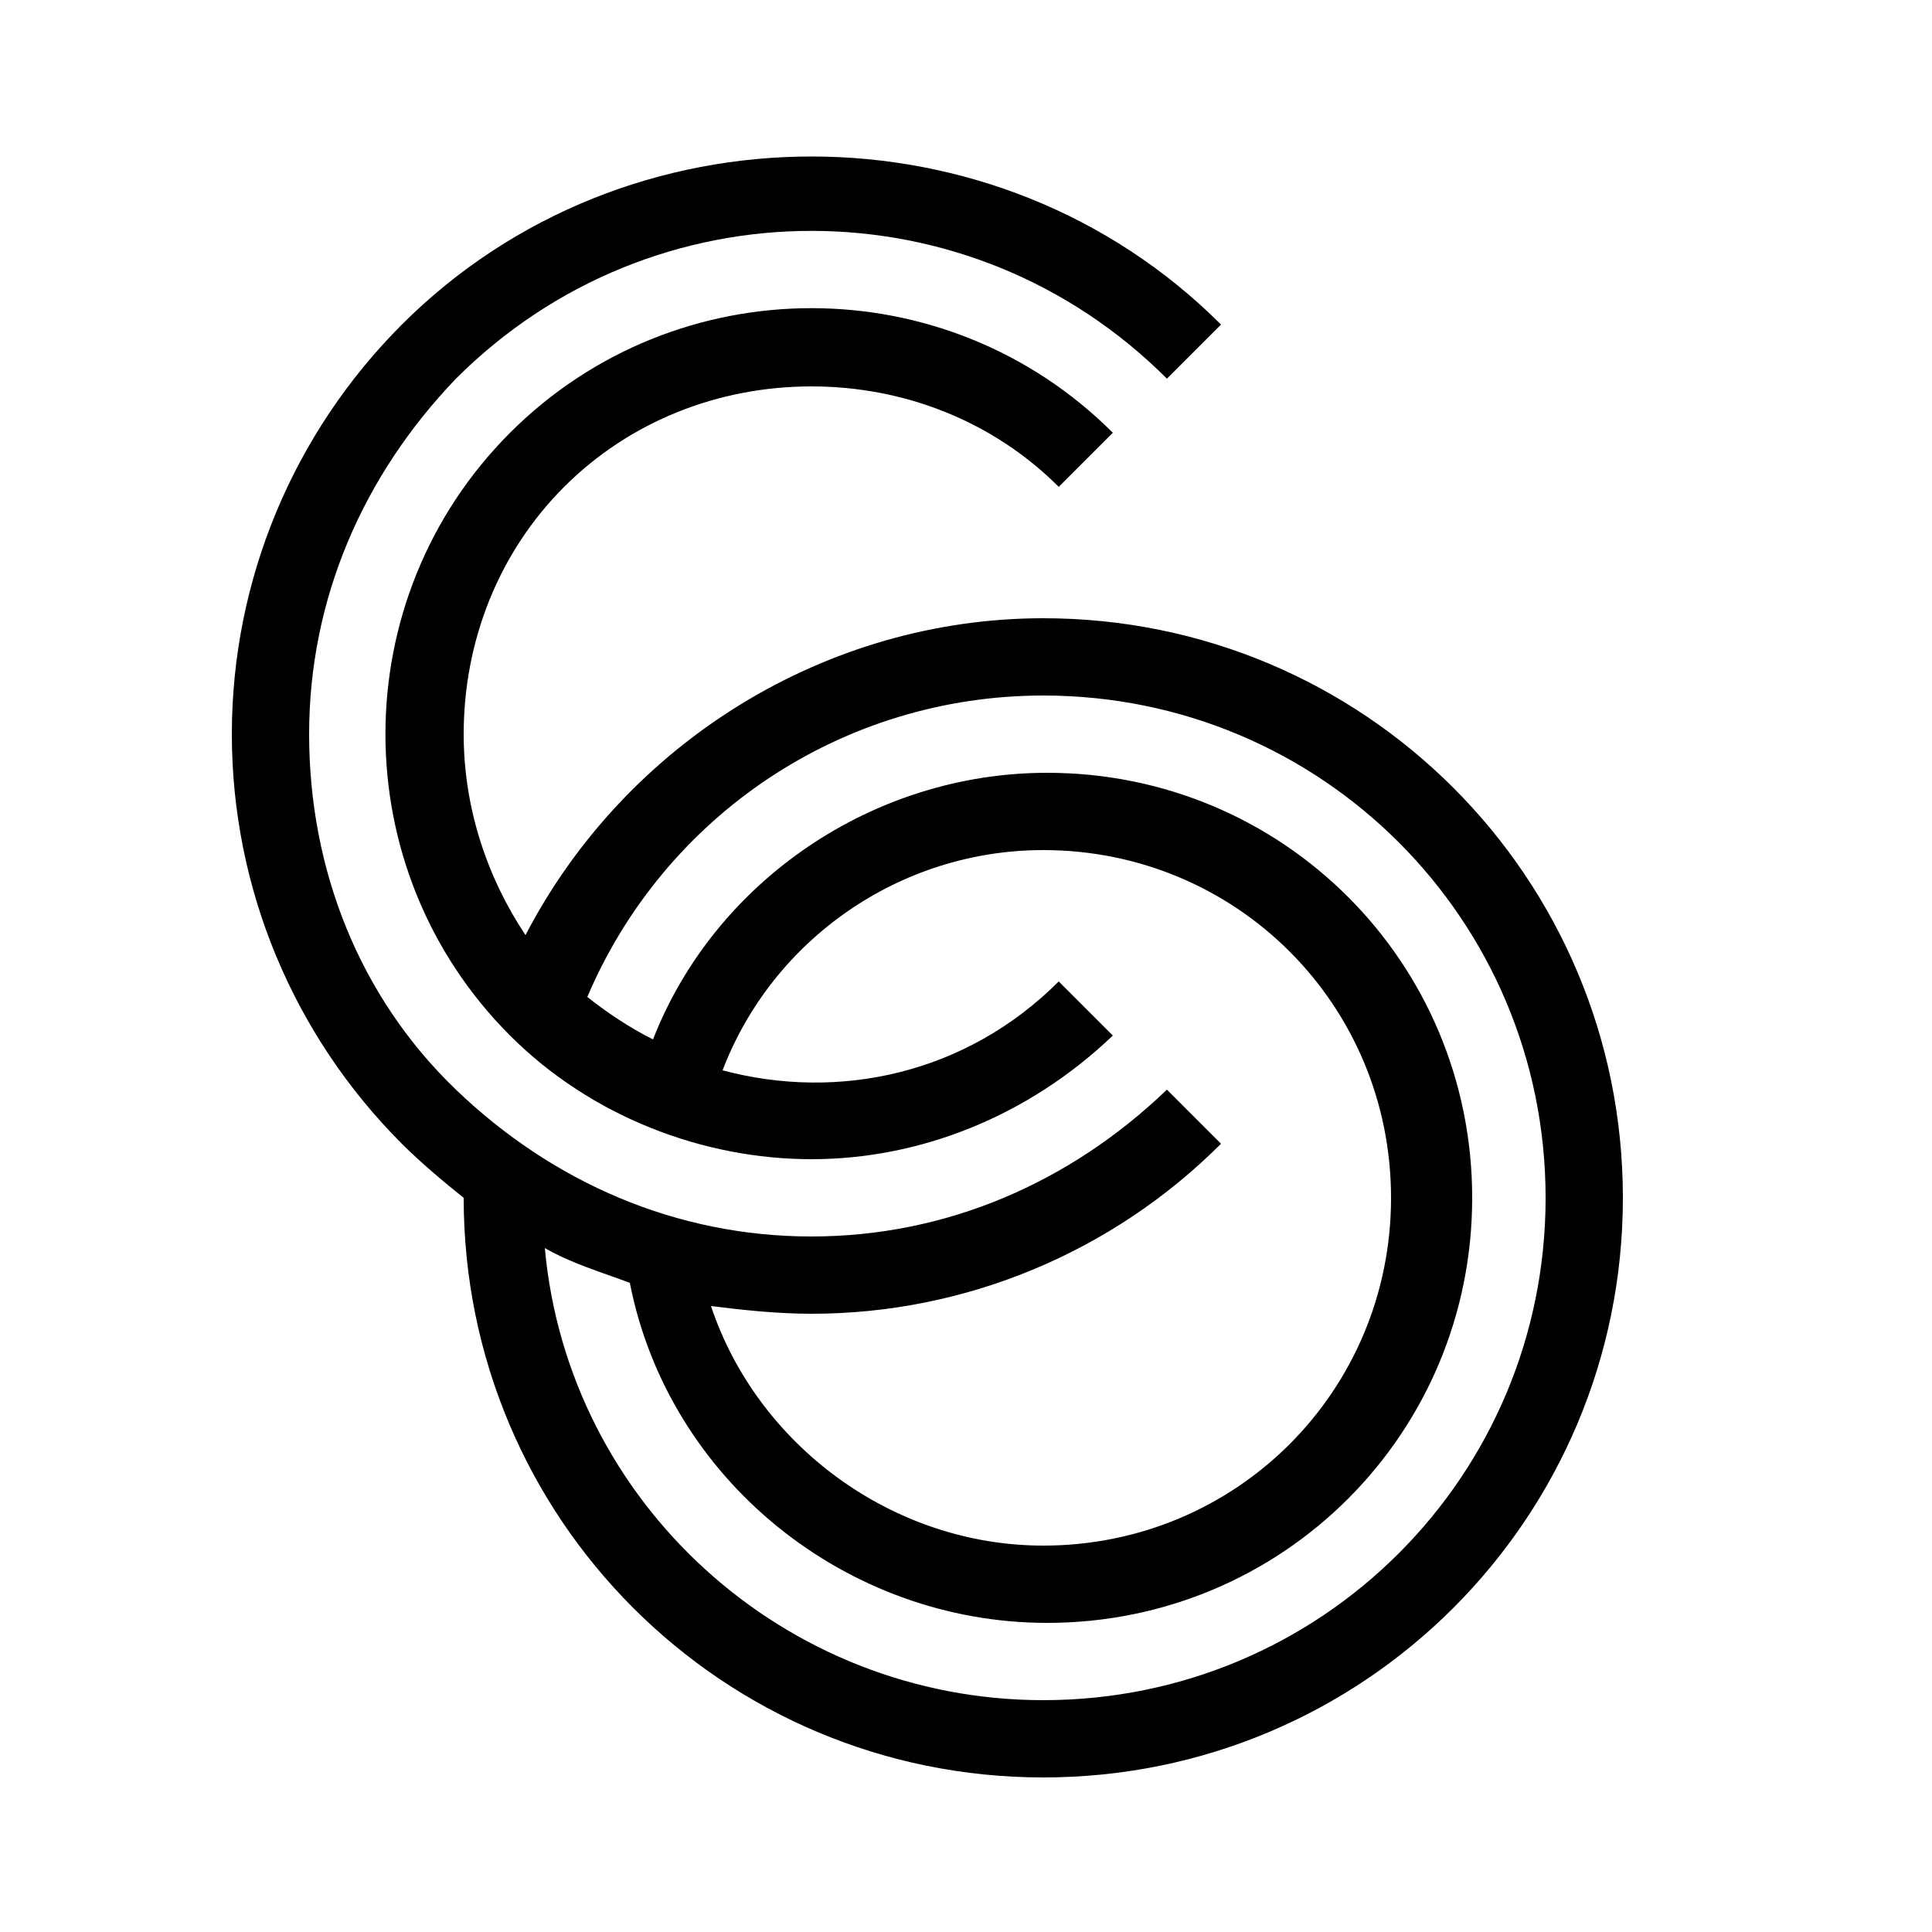 <?xml version="1.0" encoding="utf-8"?>
<!-- Generator: Adobe Illustrator 23.0.1, SVG Export Plug-In . SVG Version: 6.00 Build 0)  -->
<svg version="1.1" id="Black" xmlns="http://www.w3.org/2000/svg" xmlns:xlink="http://www.w3.org/1999/xlink" x="0px" y="0px"
	 viewBox="0 0 50 50" style="enable-background:new 0 0 50 50;" xml:space="preserve">
<path d="M27,16c-5.6,0-10.8,3.2-13.4,8.2C12.6,22.7,12,20.9,12,19c0-2.4,0.9-4.7,2.6-6.4c1.7-1.7,4-2.6,6.4-2.6
	c2.4,0,4.7,0.9,6.4,2.6l1.4-1.4c-4.3-4.3-11.3-4.3-15.6,0s-4.3,11.3,0,15.6c2.1,2.1,5,3.2,7.8,3.2c2.8,0,5.6-1.1,7.8-3.2l-1.4-1.4
	c-2.4,2.4-5.7,3.1-8.7,2.3C20,24.3,23.3,22,27,22c5,0,9,4,9,9s-4,9-9,9c-3.9,0-7.4-2.6-8.6-6.2c0.8,0.1,1.7,0.2,2.6,0.2
	c4,0,7.8-1.6,10.6-4.4l-1.4-1.4C27.7,30.6,24.5,32,21,32s-6.7-1.4-9.2-3.8S8,22.5,8,19s1.4-6.7,3.8-9.2c5.1-5.1,13.3-5.1,18.4,0
	l1.4-1.4c-5.8-5.8-15.4-5.8-21.2,0C7.6,11.2,6,15,6,19s1.6,7.8,4.4,10.6c0.5,0.5,1.1,1,1.6,1.4h0c0,8.3,6.7,15,15,15s15-6.7,15-15
	S35.3,16,27,16z M27,44c-6.7,0-12.3-5.1-12.9-11.7c0.7,0.4,1.4,0.6,2.2,0.9c1,5.1,5.6,8.8,10.8,8.8c6.1,0,11-4.9,11-11
	s-4.9-11-11-11c-4.5,0-8.6,2.8-10.2,6.9c-0.6-0.3-1.2-0.7-1.7-1.1C17.2,21.1,21.8,18,27,18c7.2,0,13,5.8,13,13S34.2,44,27,44z"/>
</svg>
